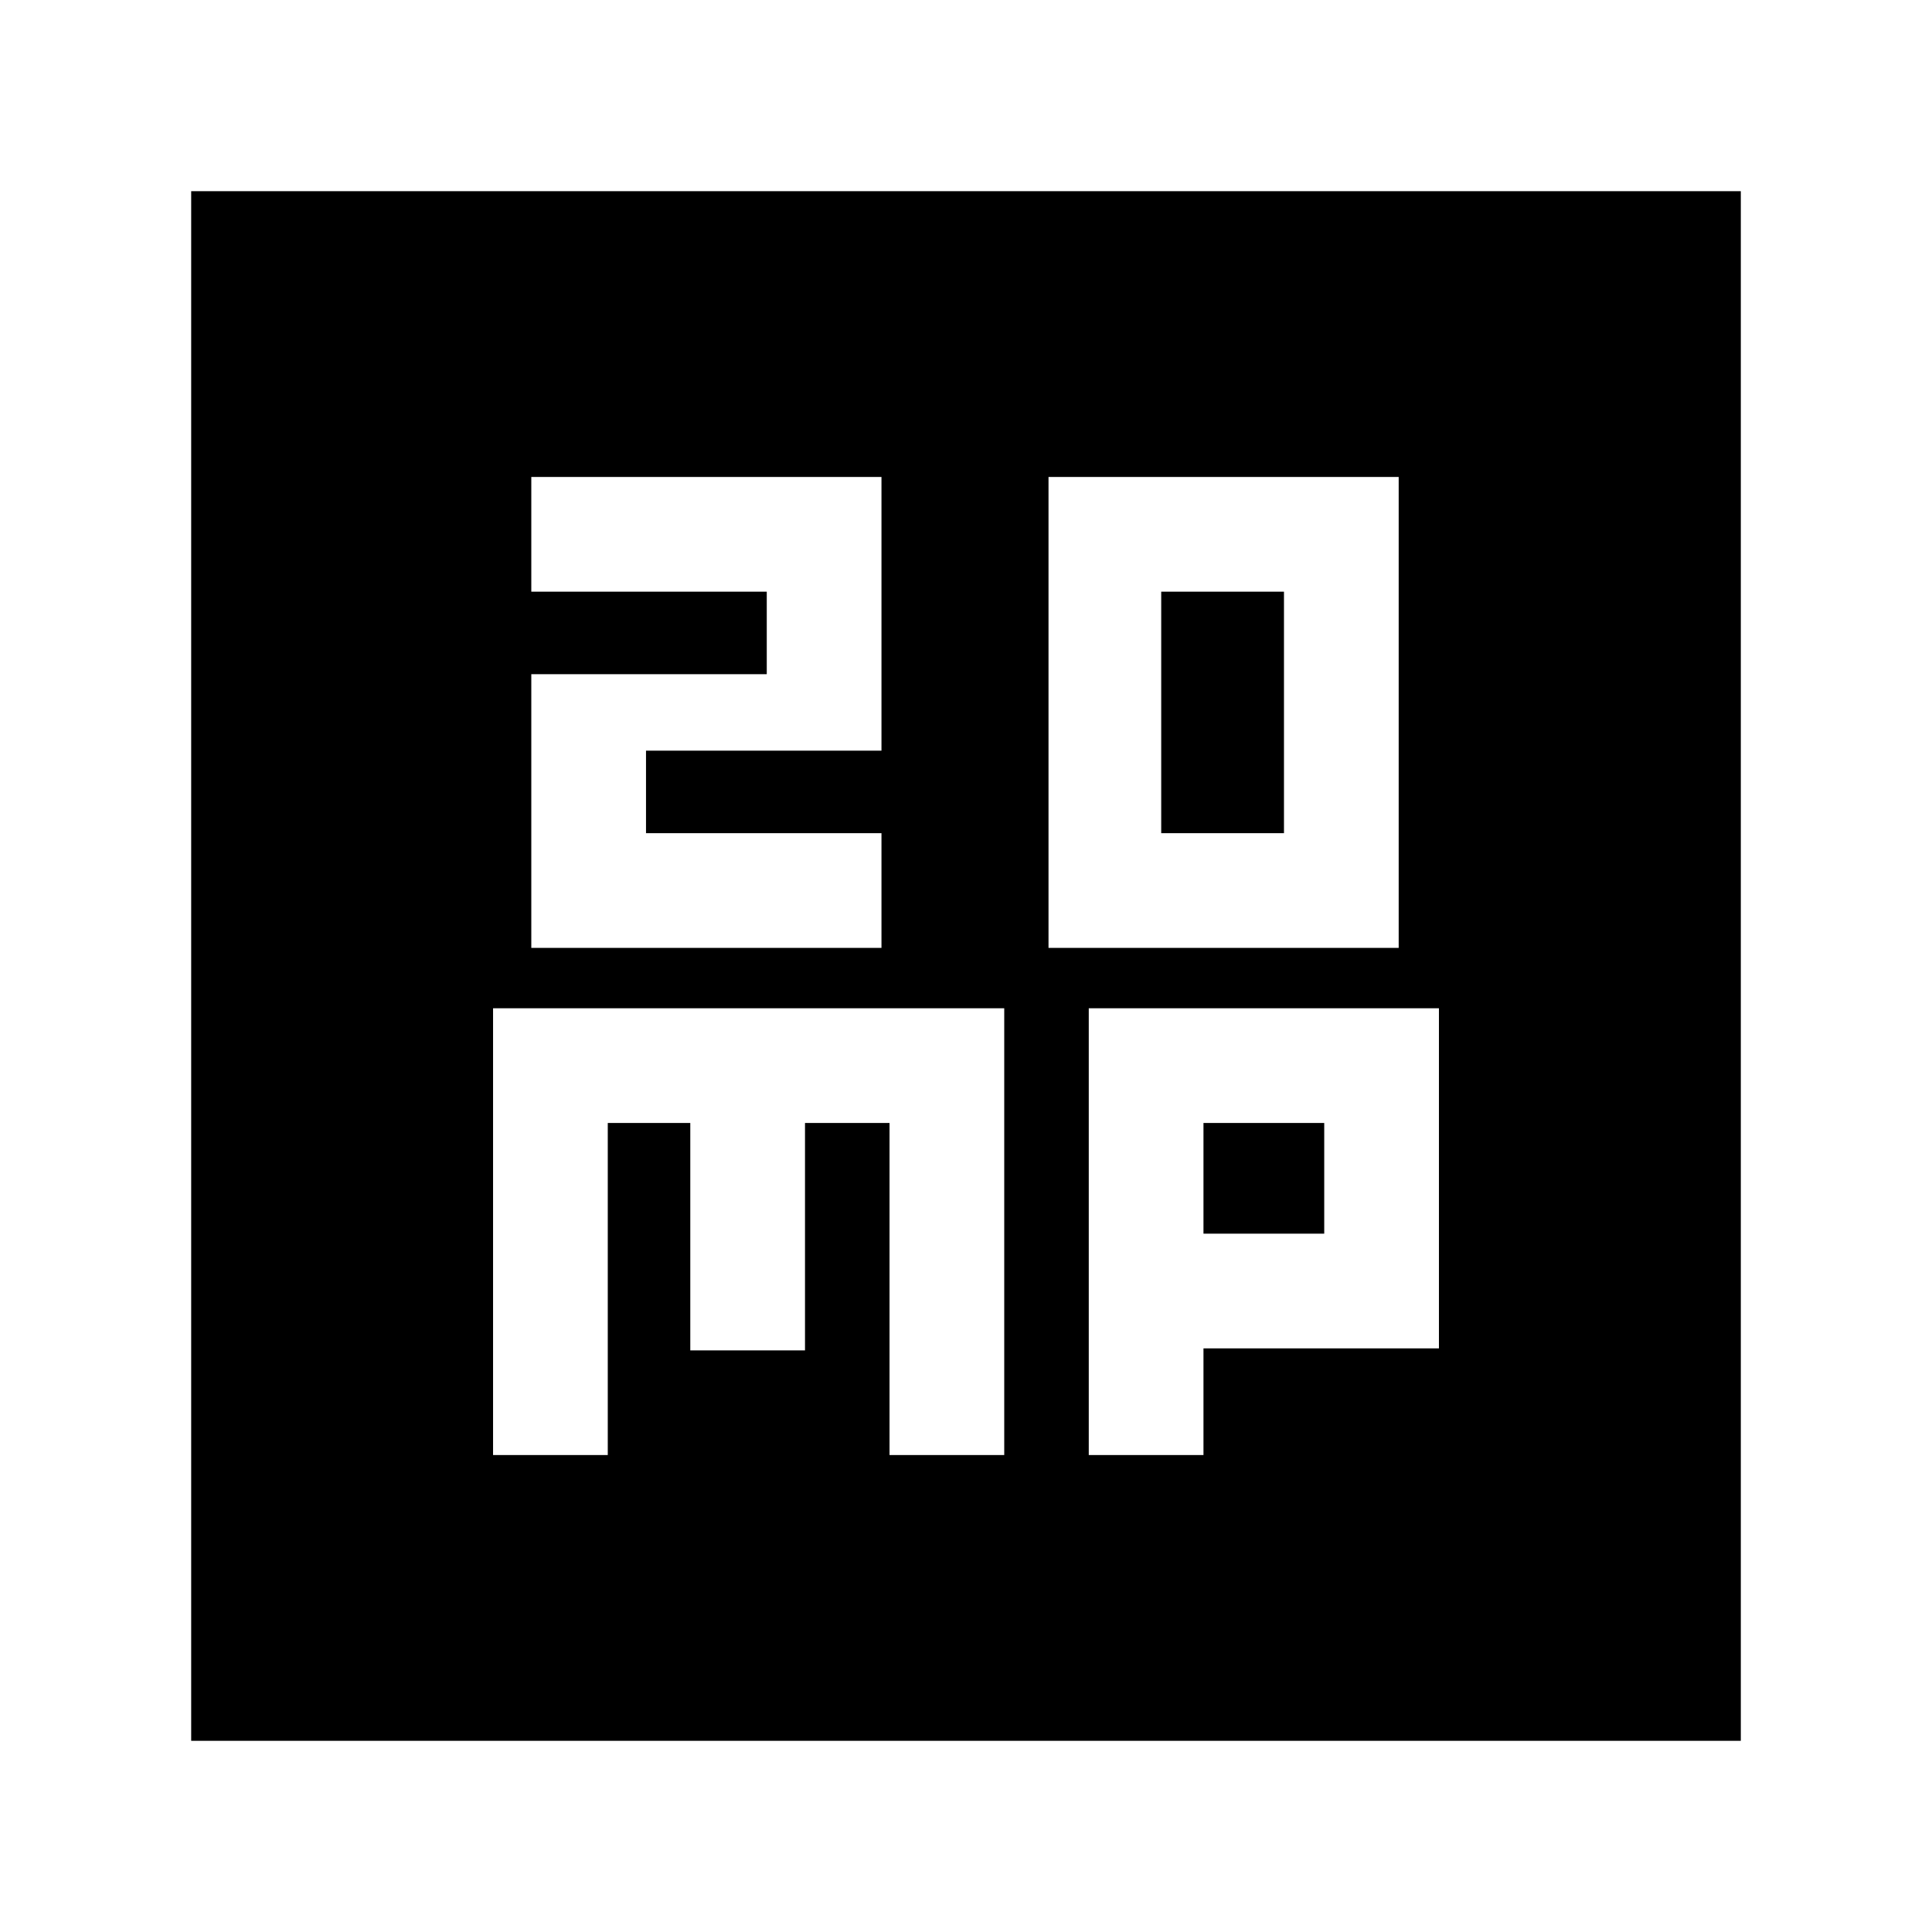 <svg xmlns="http://www.w3.org/2000/svg" height="24" width="24"><path d="M14.425 10.35V7.35H15.95V10.35ZM13.025 11.775H17.375V5.925H13.025ZM6.6 11.775H10.95V10.35H8.025V9.325H10.95V5.925H6.6V7.35H9.525V8.375H6.6ZM2.375 21.625V2.375H21.625V21.625ZM6.125 18.075H7.55V13.95H8.575V16.775H10V13.95H11.05V18.075H12.475V12.525H6.125ZM13.525 18.075H14.95V16.75H17.875V12.525H13.525ZM14.95 13.95H16.45V15.325H14.95Z"/></svg>